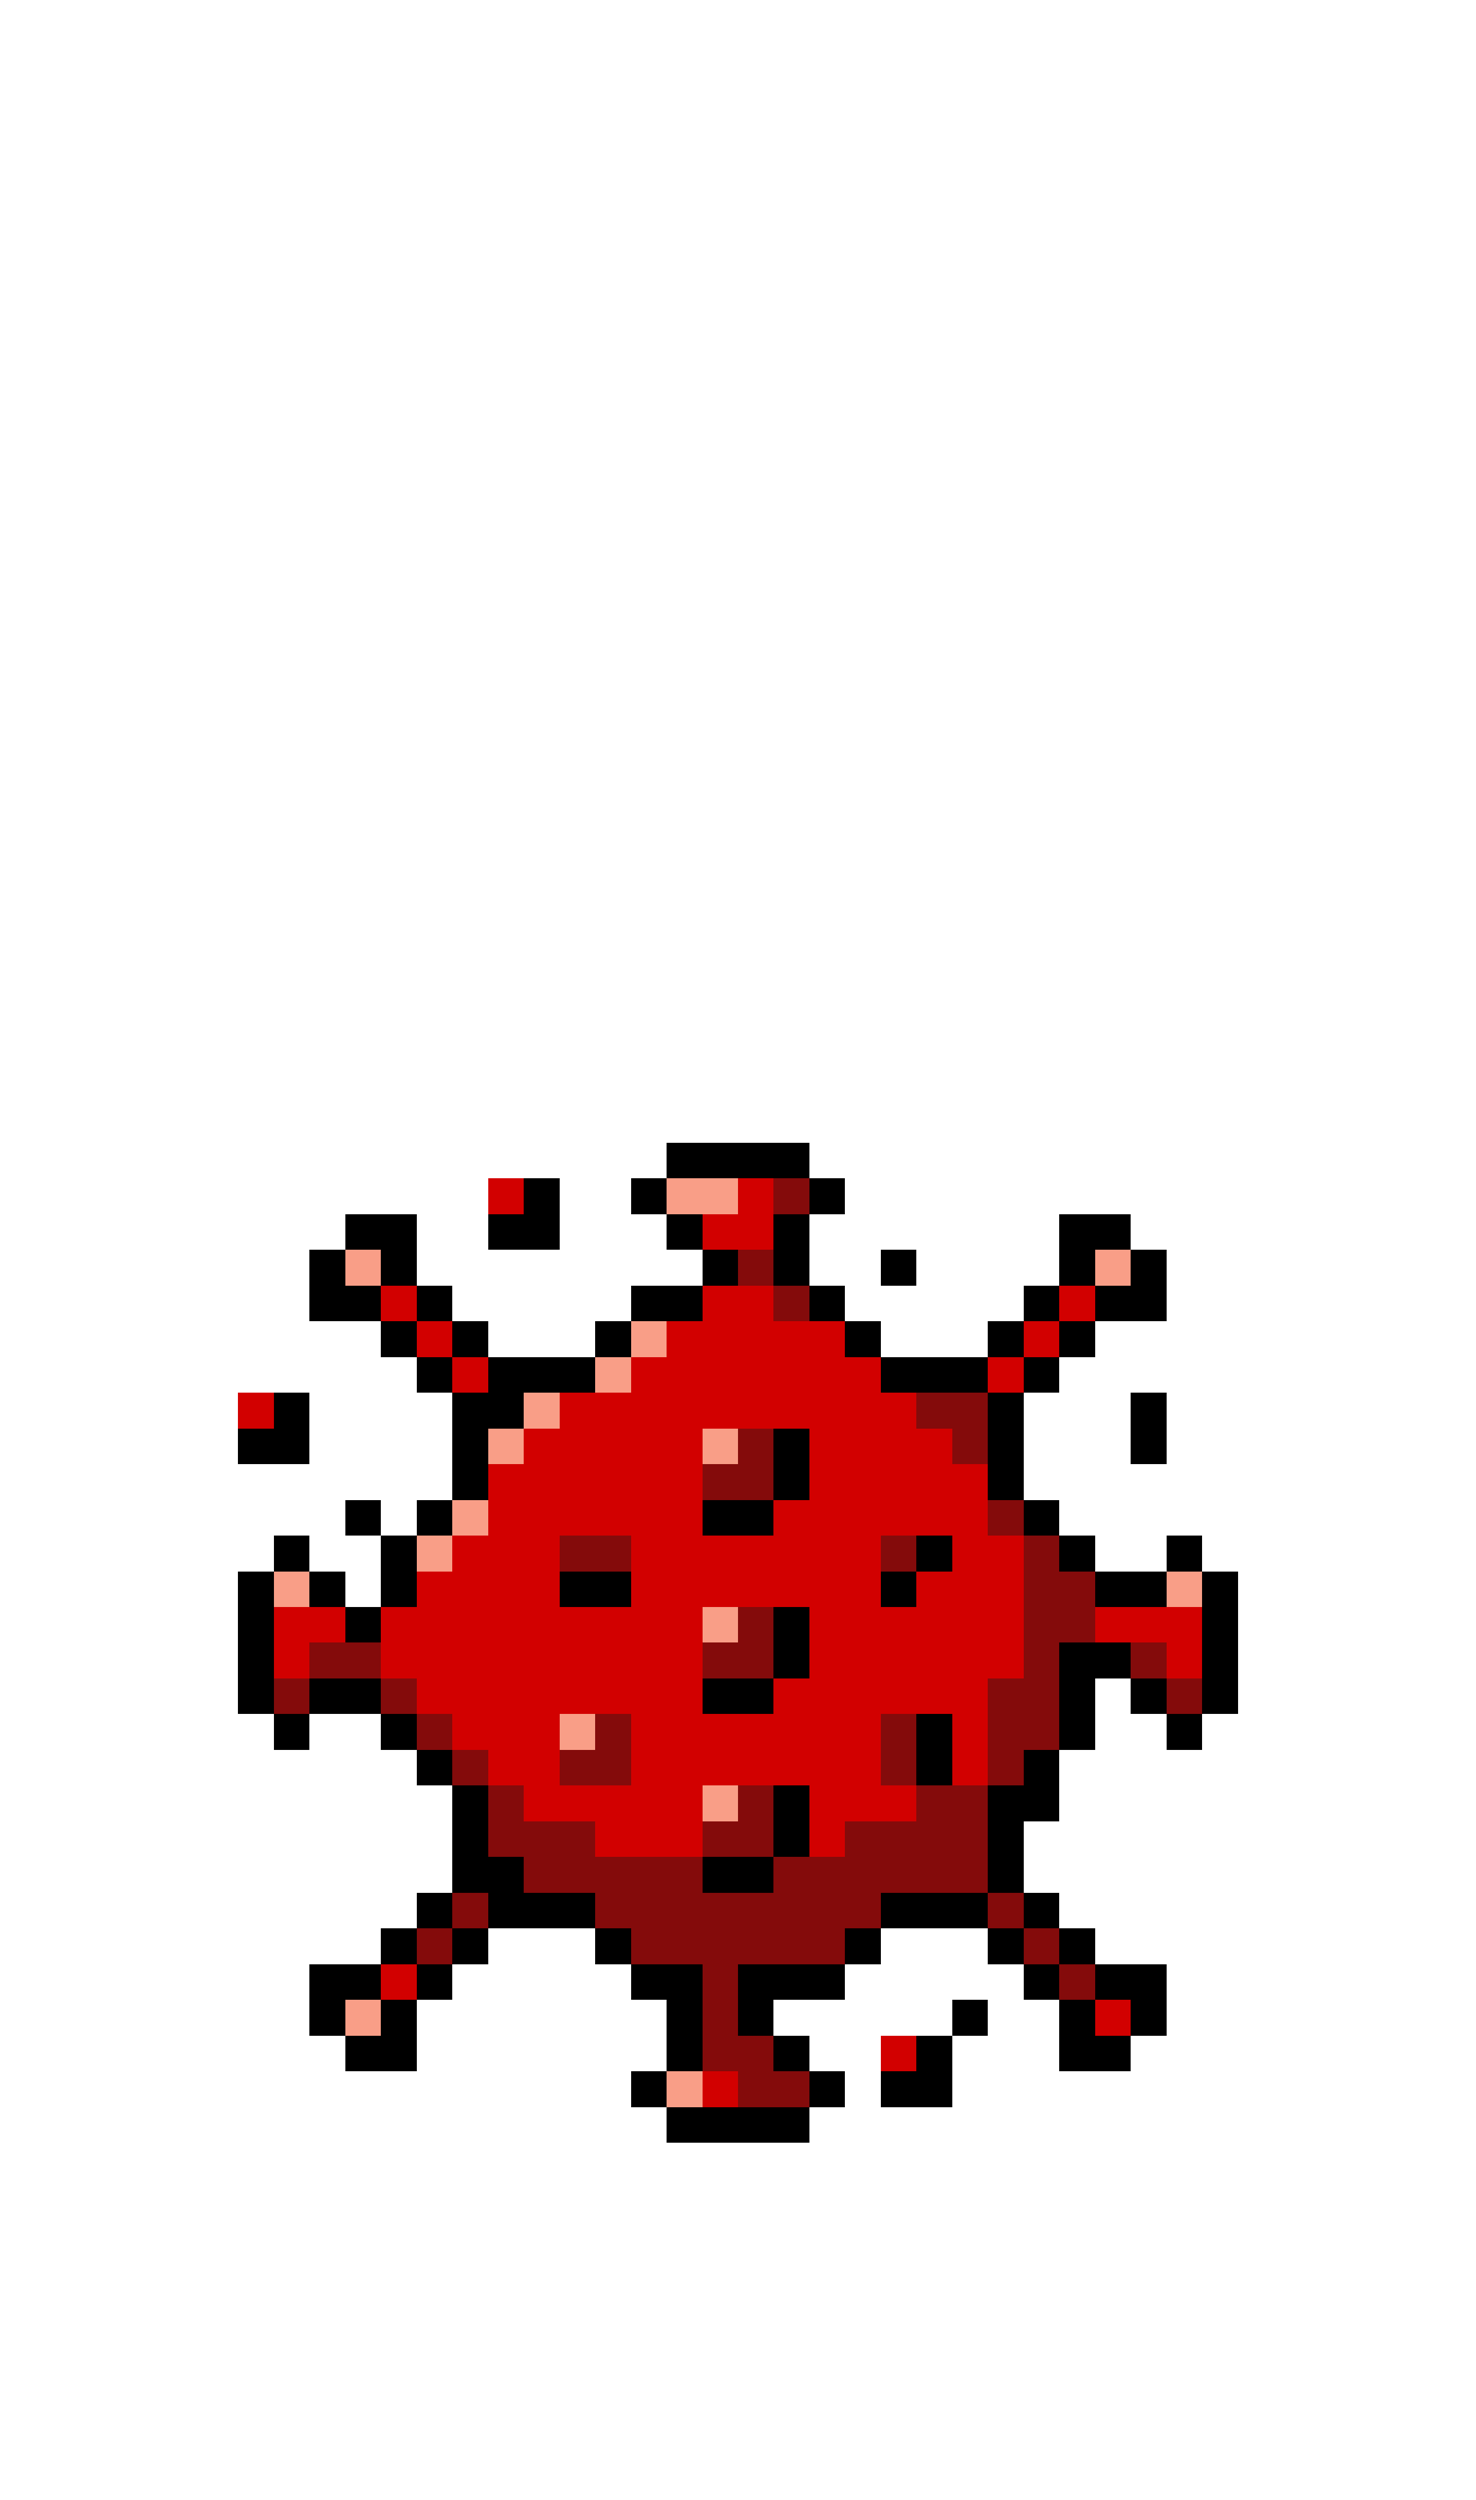 <?xml version="1.0" encoding="utf-8"?>
<!-- Generator: Adobe Illustrator 16.0.0, SVG Export Plug-In . SVG Version: 6.00 Build 0)  -->
<!DOCTYPE svg PUBLIC "-//W3C//DTD SVG 1.1//EN" "http://www.w3.org/Graphics/SVG/1.1/DTD/svg11.dtd">
<svg version="1.1" id="Layer_1" shape-rendering="crispEdges"
	 xmlns="http://www.w3.org/2000/svg" xmlns:xlink="http://www.w3.org/1999/xlink" x="0px" y="0px" width="101px" height="171px"
	 viewBox="0 0 101 171" enable-background="new 0 0 101 171" xml:space="preserve">
<g>
	<rect x="45.614" y="78.171" width="2.443" height="2.443"/>
	<rect x="48.058" y="78.171" width="2.443" height="2.443"/>
	<rect x="50.501" y="78.171" width="2.442" height="2.443"/>
	<rect x="52.943" y="78.171" width="2.442" height="2.443"/>
	<rect x="33.4" y="80.614" fill="#D20000" width="2.442" height="2.443"/>
	<rect x="35.843" y="80.614" width="2.443" height="2.443"/>
	<rect x="43.172" y="80.614" width="2.442" height="2.443"/>
	<rect x="45.614" y="80.614" fill="#F99E87" width="2.443" height="2.443"/>
	<rect x="48.058" y="80.614" fill="#F99E87" width="2.443" height="2.443"/>
	<rect x="50.501" y="80.614" fill="#D20000" width="2.442" height="2.443"/>
	<rect x="52.943" y="80.614" fill="#840B0B" width="2.442" height="2.443"/>
	<rect x="55.386" y="80.614" width="2.443" height="2.443"/>
	<rect x="23.629" y="83.057" width="2.442" height="2.443"/>
	<rect x="26.071" y="83.057" width="2.443" height="2.443"/>
	<rect x="33.4" y="83.057" width="2.442" height="2.443"/>
	<rect x="35.843" y="83.057" width="2.443" height="2.443"/>
	<rect x="45.614" y="83.057" width="2.443" height="2.443"/>
	<rect x="48.058" y="83.057" fill="#D20000" width="2.443" height="2.443"/>
	<rect x="50.501" y="83.057" fill="#D20000" width="2.442" height="2.443"/>
	<rect x="52.943" y="83.057" width="2.442" height="2.443"/>
	<rect x="72.486" y="83.057" width="2.442" height="2.443"/>
	<rect x="74.929" y="83.057" width="2.443" height="2.443"/>
	<rect x="21.186" y="85.5" width="2.443" height="2.443"/>
	<rect x="23.629" y="85.5" fill="#F99E87" width="2.442" height="2.443"/>
	<rect x="26.071" y="85.5" width="2.443" height="2.443"/>
	<rect x="48.058" y="85.5" width="2.443" height="2.443"/>
	<rect x="50.501" y="85.5" fill="#840B0B" width="2.442" height="2.443"/>
	<rect x="52.943" y="85.5" width="2.442" height="2.443"/>
	<rect x="60.272" y="85.5" width="2.442" height="2.443"/>
	<rect x="72.486" y="85.5" width="2.442" height="2.443"/>
	<rect x="74.929" y="85.5" fill="#F99E87" width="2.443" height="2.443"/>
	<rect x="77.372" y="85.5" width="2.443" height="2.443"/>
	<rect x="21.186" y="87.943" width="2.443" height="2.442"/>
	<rect x="23.629" y="87.943" width="2.442" height="2.442"/>
	<rect x="26.071" y="87.943" fill="#D20000" width="2.443" height="2.442"/>
	<rect x="28.515" y="87.943" width="2.442" height="2.442"/>
	<rect x="43.172" y="87.943" width="2.442" height="2.442"/>
	<rect x="45.614" y="87.943" width="2.443" height="2.442"/>
	<rect x="48.058" y="87.943" fill="#D20000" width="2.443" height="2.442"/>
	<rect x="50.501" y="87.943" fill="#D20000" width="2.442" height="2.442"/>
	<rect x="52.943" y="87.943" fill="#840B0B" width="2.442" height="2.442"/>
	<rect x="55.386" y="87.943" width="2.443" height="2.442"/>
	<rect x="70.044" y="87.943" width="2.442" height="2.442"/>
	<rect x="72.486" y="87.943" fill="#D20000" width="2.442" height="2.442"/>
	<rect x="74.929" y="87.943" width="2.443" height="2.442"/>
	<rect x="77.372" y="87.943" width="2.443" height="2.442"/>
	<rect x="26.071" y="90.386" width="2.443" height="2.442"/>
	<rect x="28.515" y="90.386" fill="#D20000" width="2.442" height="2.442"/>
	<rect x="30.957" y="90.386" width="2.443" height="2.442"/>
	<rect x="40.729" y="90.386" width="2.443" height="2.442"/>
	<rect x="43.172" y="90.386" fill="#F99E87" width="2.442" height="2.442"/>
	<rect x="45.614" y="90.386" fill="#D20000" width="2.443" height="2.442"/>
	<rect x="48.058" y="90.386" fill="#D20000" width="2.443" height="2.442"/>
	<rect x="50.501" y="90.386" fill="#D20000" width="2.442" height="2.442"/>
	<rect x="52.943" y="90.386" fill="#D20000" width="2.442" height="2.442"/>
	<rect x="55.386" y="90.386" fill="#D20000" width="2.443" height="2.442"/>
	<rect x="57.829" y="90.386" width="2.443" height="2.442"/>
	<rect x="67.601" y="90.386" width="2.443" height="2.442"/>
	<rect x="70.044" y="90.386" fill="#D20000" width="2.442" height="2.442"/>
	<rect x="72.486" y="90.386" width="2.442" height="2.442"/>
	<rect x="28.515" y="92.828" width="2.442" height="2.443"/>
	<rect x="30.957" y="92.828" fill="#D20000" width="2.443" height="2.443"/>
	<rect x="33.4" y="92.828" width="2.442" height="2.443"/>
	<rect x="35.843" y="92.828" width="2.443" height="2.443"/>
	<rect x="38.286" y="92.828" width="2.442" height="2.443"/>
	<rect x="40.729" y="92.828" fill="#F99E87" width="2.443" height="2.443"/>
	<rect x="43.172" y="92.828" fill="#D20000" width="2.442" height="2.443"/>
	<rect x="45.614" y="92.828" fill="#D20000" width="2.443" height="2.443"/>
	<rect x="48.058" y="92.828" fill="#D20000" width="2.443" height="2.443"/>
	<rect x="50.501" y="92.828" fill="#D20000" width="2.442" height="2.443"/>
	<rect x="52.943" y="92.828" fill="#D20000" width="2.442" height="2.443"/>
	<rect x="55.386" y="92.828" fill="#D20000" width="2.443" height="2.443"/>
	<rect x="57.829" y="92.828" fill="#D20000" width="2.443" height="2.443"/>
	<rect x="60.272" y="92.828" width="2.442" height="2.443"/>
	<rect x="62.715" y="92.828" width="2.442" height="2.443"/>
	<rect x="65.157" y="92.828" width="2.443" height="2.443"/>
	<rect x="67.601" y="92.828" fill="#D20000" width="2.443" height="2.443"/>
	<rect x="70.044" y="92.828" width="2.442" height="2.443"/>
	<rect x="16.3" y="95.271" fill="#D20000" width="2.443" height="2.443"/>
	<rect x="18.743" y="95.271" width="2.442" height="2.443"/>
	<rect x="30.957" y="95.271" width="2.443" height="2.443"/>
	<rect x="33.4" y="95.271" width="2.442" height="2.443"/>
	<rect x="35.843" y="95.271" fill="#F99E87" width="2.443" height="2.443"/>
	<rect x="38.286" y="95.271" fill="#D20000" width="2.442" height="2.443"/>
	<rect x="40.729" y="95.271" fill="#D20000" width="2.443" height="2.443"/>
	<rect x="43.172" y="95.271" fill="#D20000" width="2.442" height="2.443"/>
	<rect x="45.614" y="95.271" fill="#D20000" width="2.443" height="2.443"/>
	<rect x="48.058" y="95.271" fill="#D20000" width="2.443" height="2.443"/>
	<rect x="50.501" y="95.271" fill="#D20000" width="2.442" height="2.443"/>
	<rect x="52.943" y="95.271" fill="#D20000" width="2.442" height="2.443"/>
	<rect x="55.386" y="95.271" fill="#D20000" width="2.443" height="2.443"/>
	<rect x="57.829" y="95.271" fill="#D20000" width="2.443" height="2.443"/>
	<rect x="60.272" y="95.271" fill="#D20000" width="2.442" height="2.443"/>
	<rect x="62.715" y="95.271" fill="#840B0B" width="2.442" height="2.443"/>
	<rect x="65.157" y="95.271" fill="#840B0B" width="2.443" height="2.443"/>
	<rect x="67.601" y="95.271" width="2.443" height="2.443"/>
	<rect x="77.372" y="95.271" width="2.443" height="2.443"/>
	<rect x="16.3" y="97.715" width="2.443" height="2.442"/>
	<rect x="18.743" y="97.715" width="2.442" height="2.442"/>
	<rect x="30.957" y="97.715" width="2.443" height="2.442"/>
	<rect x="33.4" y="97.715" fill="#F99E87" width="2.442" height="2.442"/>
	<rect x="35.843" y="97.715" fill="#D20000" width="2.443" height="2.442"/>
	<rect x="38.286" y="97.715" fill="#D20000" width="2.442" height="2.442"/>
	<rect x="40.729" y="97.715" fill="#D20000" width="2.443" height="2.442"/>
	<rect x="43.172" y="97.715" fill="#D20000" width="2.442" height="2.442"/>
	<rect x="45.614" y="97.715" fill="#D20000" width="2.443" height="2.442"/>
	<rect x="48.058" y="97.715" fill="#F99E87" width="2.443" height="2.442"/>
	<rect x="50.501" y="97.715" fill="#840B0B" width="2.442" height="2.442"/>
	<rect x="52.943" y="97.715" width="2.442" height="2.442"/>
	<rect x="55.386" y="97.715" fill="#D20000" width="2.443" height="2.442"/>
	<rect x="57.829" y="97.715" fill="#D20000" width="2.443" height="2.442"/>
	<rect x="60.272" y="97.715" fill="#D20000" width="2.442" height="2.442"/>
	<rect x="62.715" y="97.715" fill="#D20000" width="2.442" height="2.442"/>
	<rect x="65.157" y="97.715" fill="#840B0B" width="2.443" height="2.442"/>
	<rect x="67.601" y="97.715" width="2.443" height="2.442"/>
	<rect x="77.372" y="97.715" width="2.443" height="2.442"/>
	<rect x="30.957" y="100.157" width="2.443" height="2.442"/>
	<rect x="33.4" y="100.157" fill="#D20000" width="2.442" height="2.442"/>
	<rect x="35.843" y="100.157" fill="#D20000" width="2.443" height="2.442"/>
	<rect x="38.286" y="100.157" fill="#D20000" width="2.442" height="2.442"/>
	<rect x="40.729" y="100.157" fill="#D20000" width="2.443" height="2.442"/>
	<rect x="43.172" y="100.157" fill="#D20000" width="2.442" height="2.442"/>
	<rect x="45.614" y="100.157" fill="#D20000" width="2.443" height="2.442"/>
	<rect x="48.058" y="100.157" fill="#840B0B" width="2.443" height="2.442"/>
	<rect x="50.501" y="100.157" fill="#840B0B" width="2.442" height="2.442"/>
	<rect x="52.943" y="100.157" width="2.442" height="2.442"/>
	<rect x="55.386" y="100.157" fill="#D20000" width="2.443" height="2.442"/>
	<rect x="57.829" y="100.157" fill="#D20000" width="2.443" height="2.442"/>
	<rect x="60.272" y="100.157" fill="#D20000" width="2.442" height="2.442"/>
	<rect x="62.715" y="100.157" fill="#D20000" width="2.442" height="2.442"/>
	<rect x="65.157" y="100.157" fill="#D20000" width="2.443" height="2.442"/>
	<rect x="67.601" y="100.157" width="2.443" height="2.442"/>
	<rect x="23.629" y="102.6" width="2.442" height="2.443"/>
	<rect x="28.515" y="102.6" width="2.442" height="2.443"/>
	<rect x="30.957" y="102.6" fill="#F99E87" width="2.443" height="2.443"/>
	<rect x="33.4" y="102.6" fill="#D20000" width="2.442" height="2.443"/>
	<rect x="35.843" y="102.6" fill="#D20000" width="2.443" height="2.443"/>
	<rect x="38.286" y="102.6" fill="#D20000" width="2.442" height="2.443"/>
	<rect x="40.729" y="102.6" fill="#D20000" width="2.443" height="2.443"/>
	<rect x="43.172" y="102.6" fill="#D20000" width="2.442" height="2.443"/>
	<rect x="45.614" y="102.6" fill="#D20000" width="2.443" height="2.443"/>
	<rect x="48.058" y="102.6" width="2.443" height="2.443"/>
	<rect x="50.501" y="102.6" width="2.442" height="2.443"/>
	<rect x="52.943" y="102.6" fill="#D20000" width="2.442" height="2.443"/>
	<rect x="55.386" y="102.6" fill="#D20000" width="2.443" height="2.443"/>
	<rect x="57.829" y="102.6" fill="#D20000" width="2.443" height="2.443"/>
	<rect x="60.272" y="102.6" fill="#D20000" width="2.442" height="2.443"/>
	<rect x="62.715" y="102.6" fill="#D20000" width="2.442" height="2.443"/>
	<rect x="65.157" y="102.6" fill="#D20000" width="2.443" height="2.443"/>
	<rect x="67.601" y="102.6" fill="#840B0B" width="2.443" height="2.443"/>
	<rect x="70.044" y="102.6" width="2.442" height="2.443"/>
	<rect x="18.743" y="105.043" width="2.442" height="2.443"/>
	<rect x="26.071" y="105.043" width="2.443" height="2.443"/>
	<rect x="28.515" y="105.043" fill="#F99E87" width="2.442" height="2.443"/>
	<rect x="30.957" y="105.043" fill="#D20000" width="2.443" height="2.443"/>
	<rect x="33.4" y="105.043" fill="#D20000" width="2.442" height="2.443"/>
	<rect x="35.843" y="105.043" fill="#D20000" width="2.443" height="2.443"/>
	<rect x="38.286" y="105.043" fill="#840B0B" width="2.442" height="2.443"/>
	<rect x="40.729" y="105.043" fill="#840B0B" width="2.443" height="2.443"/>
	<rect x="43.172" y="105.043" fill="#D20000" width="2.442" height="2.443"/>
	<rect x="45.614" y="105.043" fill="#D20000" width="2.443" height="2.443"/>
	<rect x="48.058" y="105.043" fill="#D20000" width="2.443" height="2.443"/>
	<rect x="50.501" y="105.043" fill="#D20000" width="2.442" height="2.443"/>
	<rect x="52.943" y="105.043" fill="#D20000" width="2.442" height="2.443"/>
	<rect x="55.386" y="105.043" fill="#D20000" width="2.443" height="2.443"/>
	<rect x="57.829" y="105.043" fill="#D20000" width="2.443" height="2.443"/>
	<rect x="60.272" y="105.043" fill="#840B0B" width="2.442" height="2.443"/>
	<rect x="62.715" y="105.043" width="2.442" height="2.443"/>
	<rect x="65.157" y="105.043" fill="#D20000" width="2.443" height="2.443"/>
	<rect x="67.601" y="105.043" fill="#D20000" width="2.443" height="2.443"/>
	<rect x="70.044" y="105.043" fill="#840B0B" width="2.442" height="2.443"/>
	<rect x="72.486" y="105.043" width="2.442" height="2.443"/>
	<rect x="79.815" y="105.043" width="2.442" height="2.443"/>
	<rect x="16.3" y="107.486" width="2.443" height="2.442"/>
	<rect x="18.743" y="107.486" fill="#F99E87" width="2.442" height="2.442"/>
	<rect x="21.186" y="107.486" width="2.443" height="2.442"/>
	<rect x="26.071" y="107.486" width="2.443" height="2.442"/>
	<rect x="28.515" y="107.486" fill="#D20000" width="2.442" height="2.442"/>
	<rect x="30.957" y="107.486" fill="#D20000" width="2.443" height="2.442"/>
	<rect x="33.4" y="107.486" fill="#D20000" width="2.442" height="2.442"/>
	<rect x="35.843" y="107.486" fill="#D20000" width="2.443" height="2.442"/>
	<rect x="38.286" y="107.486" width="2.442" height="2.442"/>
	<rect x="40.729" y="107.486" width="2.443" height="2.442"/>
	<rect x="43.172" y="107.486" fill="#D20000" width="2.442" height="2.442"/>
	<rect x="45.614" y="107.486" fill="#D20000" width="2.443" height="2.442"/>
	<rect x="48.058" y="107.486" fill="#D20000" width="2.443" height="2.442"/>
	<rect x="50.501" y="107.486" fill="#D20000" width="2.442" height="2.442"/>
	<rect x="52.943" y="107.486" fill="#D20000" width="2.442" height="2.442"/>
	<rect x="55.386" y="107.486" fill="#D20000" width="2.443" height="2.442"/>
	<rect x="57.829" y="107.486" fill="#D20000" width="2.443" height="2.442"/>
	<rect x="60.272" y="107.486" width="2.442" height="2.442"/>
	<rect x="62.715" y="107.486" fill="#D20000" width="2.442" height="2.442"/>
	<rect x="65.157" y="107.486" fill="#D20000" width="2.443" height="2.442"/>
	<rect x="67.601" y="107.486" fill="#D20000" width="2.443" height="2.442"/>
	<rect x="70.044" y="107.486" fill="#840B0B" width="2.442" height="2.442"/>
	<rect x="72.486" y="107.486" fill="#840B0B" width="2.442" height="2.442"/>
	<rect x="74.929" y="107.486" width="2.443" height="2.442"/>
	<rect x="77.372" y="107.486" width="2.443" height="2.442"/>
	<rect x="79.815" y="107.486" fill="#F99E87" width="2.442" height="2.442"/>
	<rect x="82.258" y="107.486" width="2.442" height="2.442"/>
	<rect x="16.3" y="109.929" width="2.443" height="2.442"/>
	<rect x="18.743" y="109.929" fill="#D20000" width="2.442" height="2.442"/>
	<rect x="21.186" y="109.929" fill="#D20000" width="2.443" height="2.442"/>
	<rect x="23.629" y="109.929" width="2.442" height="2.442"/>
	<rect x="26.071" y="109.929" fill="#D20000" width="2.443" height="2.442"/>
	<rect x="28.515" y="109.929" fill="#D20000" width="2.442" height="2.442"/>
	<rect x="30.957" y="109.929" fill="#D20000" width="2.443" height="2.442"/>
	<rect x="33.4" y="109.929" fill="#D20000" width="2.442" height="2.442"/>
	<rect x="35.843" y="109.929" fill="#D20000" width="2.443" height="2.442"/>
	<rect x="38.286" y="109.929" fill="#D20000" width="2.442" height="2.442"/>
	<rect x="40.729" y="109.929" fill="#D20000" width="2.443" height="2.442"/>
	<rect x="43.172" y="109.929" fill="#D20000" width="2.442" height="2.442"/>
	<rect x="45.614" y="109.929" fill="#D20000" width="2.443" height="2.442"/>
	<rect x="48.058" y="109.929" fill="#F99E87" width="2.443" height="2.442"/>
	<rect x="50.501" y="109.929" fill="#840B0B" width="2.442" height="2.442"/>
	<rect x="52.943" y="109.929" width="2.442" height="2.442"/>
	<rect x="55.386" y="109.929" fill="#D20000" width="2.443" height="2.442"/>
	<rect x="57.829" y="109.929" fill="#D20000" width="2.443" height="2.442"/>
	<rect x="60.272" y="109.929" fill="#D20000" width="2.442" height="2.442"/>
	<rect x="62.715" y="109.929" fill="#D20000" width="2.442" height="2.442"/>
	<rect x="65.157" y="109.929" fill="#D20000" width="2.443" height="2.442"/>
	<rect x="67.601" y="109.929" fill="#D20000" width="2.443" height="2.442"/>
	<rect x="70.044" y="109.929" fill="#840B0B" width="2.442" height="2.442"/>
	<rect x="72.486" y="109.929" fill="#840B0B" width="2.442" height="2.442"/>
	<rect x="74.929" y="109.929" fill="#D20000" width="2.443" height="2.442"/>
	<rect x="77.372" y="109.929" fill="#D20000" width="2.443" height="2.442"/>
	<rect x="79.815" y="109.929" fill="#D20000" width="2.442" height="2.442"/>
	<rect x="82.258" y="109.929" width="2.442" height="2.442"/>
	<rect x="16.3" y="112.371" width="2.443" height="2.443"/>
	<rect x="18.743" y="112.371" fill="#D20000" width="2.442" height="2.443"/>
	<rect x="21.186" y="112.371" fill="#840B0B" width="2.443" height="2.443"/>
	<rect x="23.629" y="112.371" fill="#840B0B" width="2.442" height="2.443"/>
	<rect x="26.071" y="112.371" fill="#D20000" width="2.443" height="2.443"/>
	<rect x="28.515" y="112.371" fill="#D20000" width="2.442" height="2.443"/>
	<rect x="30.957" y="112.371" fill="#D20000" width="2.443" height="2.443"/>
	<rect x="33.4" y="112.371" fill="#D20000" width="2.442" height="2.443"/>
	<rect x="35.843" y="112.371" fill="#D20000" width="2.443" height="2.443"/>
	<rect x="38.286" y="112.371" fill="#D20000" width="2.442" height="2.443"/>
	<rect x="40.729" y="112.371" fill="#D20000" width="2.443" height="2.443"/>
	<rect x="43.172" y="112.371" fill="#D20000" width="2.442" height="2.443"/>
	<rect x="45.614" y="112.371" fill="#D20000" width="2.443" height="2.443"/>
	<rect x="48.058" y="112.371" fill="#840B0B" width="2.443" height="2.443"/>
	<rect x="50.501" y="112.371" fill="#840B0B" width="2.442" height="2.443"/>
	<rect x="52.943" y="112.371" width="2.442" height="2.443"/>
	<rect x="55.386" y="112.371" fill="#D20000" width="2.443" height="2.443"/>
	<rect x="57.829" y="112.371" fill="#D20000" width="2.443" height="2.443"/>
	<rect x="60.272" y="112.371" fill="#D20000" width="2.442" height="2.443"/>
	<rect x="62.715" y="112.371" fill="#D20000" width="2.442" height="2.443"/>
	<rect x="65.157" y="112.371" fill="#D20000" width="2.443" height="2.443"/>
	<rect x="67.601" y="112.371" fill="#D20000" width="2.443" height="2.443"/>
	<rect x="70.044" y="112.371" fill="#840B0B" width="2.442" height="2.443"/>
	<rect x="72.486" y="112.371" width="2.442" height="2.443"/>
	<rect x="74.929" y="112.371" width="2.443" height="2.443"/>
	<rect x="77.372" y="112.371" fill="#840B0B" width="2.443" height="2.443"/>
	<rect x="79.815" y="112.371" fill="#D20000" width="2.442" height="2.443"/>
	<rect x="82.258" y="112.371" width="2.442" height="2.443"/>
	<rect x="16.3" y="114.814" width="2.443" height="2.443"/>
	<rect x="18.743" y="114.814" fill="#840B0B" width="2.442" height="2.443"/>
	<rect x="21.186" y="114.814" width="2.443" height="2.443"/>
	<rect x="23.629" y="114.814" width="2.442" height="2.443"/>
	<rect x="26.071" y="114.814" fill="#840B0B" width="2.443" height="2.443"/>
	<rect x="28.515" y="114.814" fill="#D20000" width="2.442" height="2.443"/>
	<rect x="30.957" y="114.814" fill="#D20000" width="2.443" height="2.443"/>
	<rect x="33.4" y="114.814" fill="#D20000" width="2.442" height="2.443"/>
	<rect x="35.843" y="114.814" fill="#D20000" width="2.443" height="2.443"/>
	<rect x="38.286" y="114.814" fill="#D20000" width="2.442" height="2.443"/>
	<rect x="40.729" y="114.814" fill="#D20000" width="2.443" height="2.443"/>
	<rect x="43.172" y="114.814" fill="#D20000" width="2.442" height="2.443"/>
	<rect x="45.614" y="114.814" fill="#D20000" width="2.443" height="2.443"/>
	<rect x="48.058" y="114.814" width="2.443" height="2.443"/>
	<rect x="50.501" y="114.814" width="2.442" height="2.443"/>
	<rect x="52.943" y="114.814" fill="#D20000" width="2.442" height="2.443"/>
	<rect x="55.386" y="114.814" fill="#D20000" width="2.443" height="2.443"/>
	<rect x="57.829" y="114.814" fill="#D20000" width="2.443" height="2.443"/>
	<rect x="60.272" y="114.814" fill="#D20000" width="2.442" height="2.443"/>
	<rect x="62.715" y="114.814" fill="#D20000" width="2.442" height="2.443"/>
	<rect x="65.157" y="114.814" fill="#D20000" width="2.443" height="2.443"/>
	<rect x="67.601" y="114.814" fill="#840B0B" width="2.443" height="2.443"/>
	<rect x="70.044" y="114.814" fill="#840B0B" width="2.442" height="2.443"/>
	<rect x="72.486" y="114.814" width="2.442" height="2.443"/>
	<rect x="77.372" y="114.814" width="2.443" height="2.443"/>
	<rect x="79.815" y="114.814" fill="#840B0B" width="2.442" height="2.443"/>
	<rect x="82.258" y="114.814" width="2.442" height="2.443"/>
	<rect x="18.743" y="117.258" width="2.442" height="2.442"/>
	<rect x="26.071" y="117.258" width="2.443" height="2.442"/>
	<rect x="28.515" y="117.258" fill="#840B0B" width="2.442" height="2.442"/>
	<rect x="30.957" y="117.258" fill="#D20000" width="2.443" height="2.442"/>
	<rect x="33.4" y="117.258" fill="#D20000" width="2.442" height="2.442"/>
	<rect x="35.843" y="117.258" fill="#D20000" width="2.443" height="2.442"/>
	<rect x="38.286" y="117.258" fill="#F99E87" width="2.442" height="2.442"/>
	<rect x="40.729" y="117.258" fill="#840B0B" width="2.443" height="2.442"/>
	<rect x="43.172" y="117.258" fill="#D20000" width="2.442" height="2.442"/>
	<rect x="45.614" y="117.258" fill="#D20000" width="2.443" height="2.442"/>
	<rect x="48.058" y="117.258" fill="#D20000" width="2.443" height="2.442"/>
	<rect x="50.501" y="117.258" fill="#D20000" width="2.442" height="2.442"/>
	<rect x="52.943" y="117.258" fill="#D20000" width="2.442" height="2.442"/>
	<rect x="55.386" y="117.258" fill="#D20000" width="2.443" height="2.442"/>
	<rect x="57.829" y="117.258" fill="#D20000" width="2.443" height="2.442"/>
	<rect x="60.272" y="117.258" fill="#840B0B" width="2.442" height="2.442"/>
	<rect x="62.715" y="117.258" width="2.442" height="2.442"/>
	<rect x="65.157" y="117.258" fill="#D20000" width="2.443" height="2.442"/>
	<rect x="67.601" y="117.258" fill="#840B0B" width="2.443" height="2.442"/>
	<rect x="70.044" y="117.258" fill="#840B0B" width="2.442" height="2.442"/>
	<rect x="72.486" y="117.258" width="2.442" height="2.442"/>
	<rect x="79.815" y="117.258" width="2.442" height="2.442"/>
	<rect x="28.515" y="119.7" width="2.442" height="2.442"/>
	<rect x="30.957" y="119.7" fill="#840B0B" width="2.443" height="2.442"/>
	<rect x="33.4" y="119.7" fill="#D20000" width="2.442" height="2.442"/>
	<rect x="35.843" y="119.7" fill="#D20000" width="2.443" height="2.442"/>
	<rect x="38.286" y="119.7" fill="#840B0B" width="2.442" height="2.442"/>
	<rect x="40.729" y="119.7" fill="#840B0B" width="2.443" height="2.442"/>
	<rect x="43.172" y="119.7" fill="#D20000" width="2.442" height="2.442"/>
	<rect x="45.614" y="119.7" fill="#D20000" width="2.443" height="2.442"/>
	<rect x="48.058" y="119.7" fill="#D20000" width="2.443" height="2.442"/>
	<rect x="50.501" y="119.7" fill="#D20000" width="2.442" height="2.442"/>
	<rect x="52.943" y="119.7" fill="#D20000" width="2.442" height="2.442"/>
	<rect x="55.386" y="119.7" fill="#D20000" width="2.443" height="2.442"/>
	<rect x="57.829" y="119.7" fill="#D20000" width="2.443" height="2.442"/>
	<rect x="60.272" y="119.7" fill="#840B0B" width="2.442" height="2.442"/>
	<rect x="62.715" y="119.7" width="2.442" height="2.442"/>
	<rect x="65.157" y="119.7" fill="#D20000" width="2.443" height="2.442"/>
	<rect x="67.601" y="119.7" fill="#840B0B" width="2.443" height="2.442"/>
	<rect x="70.044" y="119.7" width="2.442" height="2.442"/>
	<rect x="30.957" y="122.143" width="2.443" height="2.443"/>
	<rect x="33.4" y="122.143" fill="#840B0B" width="2.442" height="2.443"/>
	<rect x="35.843" y="122.143" fill="#D20000" width="2.443" height="2.443"/>
	<rect x="38.286" y="122.143" fill="#D20000" width="2.442" height="2.443"/>
	<rect x="40.729" y="122.143" fill="#D20000" width="2.443" height="2.443"/>
	<rect x="43.172" y="122.143" fill="#D20000" width="2.442" height="2.443"/>
	<rect x="45.614" y="122.143" fill="#D20000" width="2.443" height="2.443"/>
	<rect x="48.058" y="122.143" fill="#F99E87" width="2.443" height="2.443"/>
	<rect x="50.501" y="122.143" fill="#840B0B" width="2.442" height="2.443"/>
	<rect x="52.943" y="122.143" width="2.442" height="2.443"/>
	<rect x="55.386" y="122.143" fill="#D20000" width="2.443" height="2.443"/>
	<rect x="57.829" y="122.143" fill="#D20000" width="2.443" height="2.443"/>
	<rect x="60.272" y="122.143" fill="#D20000" width="2.442" height="2.443"/>
	<rect x="62.715" y="122.143" fill="#840B0B" width="2.442" height="2.443"/>
	<rect x="65.157" y="122.143" fill="#840B0B" width="2.443" height="2.443"/>
	<rect x="67.601" y="122.143" width="2.443" height="2.443"/>
	<rect x="70.044" y="122.143" width="2.442" height="2.443"/>
	<rect x="30.957" y="124.586" width="2.443" height="2.442"/>
	<rect x="33.4" y="124.586" fill="#840B0B" width="2.442" height="2.442"/>
	<rect x="35.843" y="124.586" fill="#840B0B" width="2.443" height="2.442"/>
	<rect x="38.286" y="124.586" fill="#840B0B" width="2.442" height="2.442"/>
	<rect x="40.729" y="124.586" fill="#D20000" width="2.443" height="2.442"/>
	<rect x="43.172" y="124.586" fill="#D20000" width="2.442" height="2.442"/>
	<rect x="45.614" y="124.586" fill="#D20000" width="2.443" height="2.442"/>
	<rect x="48.058" y="124.586" fill="#840B0B" width="2.443" height="2.442"/>
	<rect x="50.501" y="124.586" fill="#840B0B" width="2.442" height="2.442"/>
	<rect x="52.943" y="124.586" width="2.442" height="2.442"/>
	<rect x="55.386" y="124.586" fill="#D20000" width="2.443" height="2.442"/>
	<rect x="57.829" y="124.586" fill="#840B0B" width="2.443" height="2.442"/>
	<rect x="60.272" y="124.586" fill="#840B0B" width="2.442" height="2.442"/>
	<rect x="62.715" y="124.586" fill="#840B0B" width="2.442" height="2.442"/>
	<rect x="65.157" y="124.586" fill="#840B0B" width="2.443" height="2.442"/>
	<rect x="67.601" y="124.586" width="2.443" height="2.442"/>
	<rect x="30.957" y="127.028" width="2.443" height="2.443"/>
	<rect x="33.4" y="127.028" width="2.442" height="2.443"/>
	<rect x="35.843" y="127.028" fill="#840B0B" width="2.443" height="2.443"/>
	<rect x="38.286" y="127.028" fill="#840B0B" width="2.442" height="2.443"/>
	<rect x="40.729" y="127.028" fill="#840B0B" width="2.443" height="2.443"/>
	<rect x="43.172" y="127.028" fill="#840B0B" width="2.442" height="2.443"/>
	<rect x="45.614" y="127.028" fill="#840B0B" width="2.443" height="2.443"/>
	<rect x="48.058" y="127.028" width="2.443" height="2.443"/>
	<rect x="50.501" y="127.028" width="2.442" height="2.443"/>
	<rect x="52.943" y="127.028" fill="#840B0B" width="2.442" height="2.443"/>
	<rect x="55.386" y="127.028" fill="#840B0B" width="2.443" height="2.443"/>
	<rect x="57.829" y="127.028" fill="#840B0B" width="2.443" height="2.443"/>
	<rect x="60.272" y="127.028" fill="#840B0B" width="2.442" height="2.443"/>
	<rect x="62.715" y="127.028" fill="#840B0B" width="2.442" height="2.443"/>
	<rect x="65.157" y="127.028" fill="#840B0B" width="2.443" height="2.443"/>
	<rect x="67.601" y="127.028" width="2.443" height="2.443"/>
	<rect x="28.515" y="129.472" width="2.442" height="2.442"/>
	<rect x="30.957" y="129.472" fill="#840B0B" width="2.443" height="2.442"/>
	<rect x="33.4" y="129.472" width="2.442" height="2.442"/>
	<rect x="35.843" y="129.472" width="2.443" height="2.442"/>
	<rect x="38.286" y="129.472" width="2.442" height="2.442"/>
	<rect x="40.729" y="129.472" fill="#840B0B" width="2.443" height="2.442"/>
	<rect x="43.172" y="129.472" fill="#840B0B" width="2.442" height="2.442"/>
	<rect x="45.614" y="129.472" fill="#840B0B" width="2.443" height="2.442"/>
	<rect x="48.058" y="129.472" fill="#840B0B" width="2.443" height="2.442"/>
	<rect x="50.501" y="129.472" fill="#840B0B" width="2.442" height="2.442"/>
	<rect x="52.943" y="129.472" fill="#840B0B" width="2.442" height="2.442"/>
	<rect x="55.386" y="129.472" fill="#840B0B" width="2.443" height="2.442"/>
	<rect x="57.829" y="129.472" fill="#840B0B" width="2.443" height="2.442"/>
	<rect x="60.272" y="129.472" width="2.442" height="2.442"/>
	<rect x="62.715" y="129.472" width="2.442" height="2.442"/>
	<rect x="65.157" y="129.472" width="2.443" height="2.442"/>
	<rect x="67.601" y="129.472" fill="#840B0B" width="2.443" height="2.442"/>
	<rect x="70.044" y="129.472" width="2.442" height="2.442"/>
	<rect x="26.071" y="131.914" width="2.443" height="2.443"/>
	<rect x="28.515" y="131.914" fill="#840B0B" width="2.442" height="2.443"/>
	<rect x="30.957" y="131.914" width="2.443" height="2.443"/>
	<rect x="40.729" y="131.914" width="2.443" height="2.443"/>
	<rect x="43.172" y="131.914" fill="#840B0B" width="2.442" height="2.443"/>
	<rect x="45.614" y="131.914" fill="#840B0B" width="2.443" height="2.443"/>
	<rect x="48.058" y="131.914" fill="#840B0B" width="2.443" height="2.443"/>
	<rect x="50.501" y="131.914" fill="#840B0B" width="2.442" height="2.443"/>
	<rect x="52.943" y="131.914" fill="#840B0B" width="2.442" height="2.443"/>
	<rect x="55.386" y="131.914" fill="#840B0B" width="2.443" height="2.443"/>
	<rect x="57.829" y="131.914" width="2.443" height="2.443"/>
	<rect x="67.601" y="131.914" width="2.443" height="2.443"/>
	<rect x="70.044" y="131.914" fill="#840B0B" width="2.442" height="2.443"/>
	<rect x="72.486" y="131.914" width="2.442" height="2.443"/>
	<rect x="21.186" y="134.357" width="2.443" height="2.442"/>
	<rect x="23.629" y="134.357" width="2.442" height="2.442"/>
	<rect x="26.071" y="134.357" fill="#D20000" width="2.443" height="2.442"/>
	<rect x="28.515" y="134.357" width="2.442" height="2.442"/>
	<rect x="43.172" y="134.357" width="2.442" height="2.442"/>
	<rect x="45.614" y="134.357" width="2.443" height="2.442"/>
	<rect x="48.058" y="134.357" fill="#840B0B" width="2.443" height="2.442"/>
	<rect x="50.501" y="134.357" width="2.442" height="2.442"/>
	<rect x="52.943" y="134.357" width="2.442" height="2.442"/>
	<rect x="55.386" y="134.357" width="2.443" height="2.442"/>
	<rect x="70.044" y="134.357" width="2.442" height="2.442"/>
	<rect x="72.486" y="134.357" fill="#840B0B" width="2.442" height="2.442"/>
	<rect x="74.929" y="134.357" width="2.443" height="2.442"/>
	<rect x="77.372" y="134.357" width="2.443" height="2.442"/>
	<rect x="21.186" y="136.8" width="2.443" height="2.442"/>
	<rect x="23.629" y="136.8" fill="#F99E87" width="2.442" height="2.442"/>
	<rect x="26.071" y="136.8" width="2.443" height="2.442"/>
	<rect x="45.614" y="136.8" width="2.443" height="2.442"/>
	<rect x="48.058" y="136.8" fill="#840B0B" width="2.443" height="2.442"/>
	<rect x="50.501" y="136.8" width="2.442" height="2.442"/>
	<rect x="65.157" y="136.8" width="2.443" height="2.442"/>
	<rect x="72.486" y="136.8" width="2.442" height="2.442"/>
	<rect x="74.929" y="136.8" fill="#D20000" width="2.443" height="2.442"/>
	<rect x="77.372" y="136.8" width="2.443" height="2.442"/>
	<rect x="23.629" y="139.242" width="2.442" height="2.443"/>
	<rect x="26.071" y="139.242" width="2.443" height="2.443"/>
	<rect x="45.614" y="139.242" width="2.443" height="2.443"/>
	<rect x="48.058" y="139.242" fill="#840B0B" width="2.443" height="2.443"/>
	<rect x="50.501" y="139.242" fill="#840B0B" width="2.442" height="2.443"/>
	<rect x="52.943" y="139.242" width="2.442" height="2.443"/>
	<rect x="60.272" y="139.242" fill="#D20000" width="2.442" height="2.443"/>
	<rect x="62.715" y="139.242" width="2.442" height="2.443"/>
	<rect x="72.486" y="139.242" width="2.442" height="2.443"/>
	<rect x="74.929" y="139.242" width="2.443" height="2.443"/>
	<rect x="43.172" y="141.686" width="2.442" height="2.443"/>
	<rect x="45.614" y="141.686" fill="#F99E87" width="2.443" height="2.443"/>
	<rect x="48.058" y="141.686" fill="#D20000" width="2.443" height="2.443"/>
	<rect x="50.501" y="141.686" fill="#840B0B" width="2.442" height="2.443"/>
	<rect x="52.943" y="141.686" fill="#840B0B" width="2.442" height="2.443"/>
	<rect x="55.386" y="141.686" width="2.443" height="2.443"/>
	<rect x="60.272" y="141.686" width="2.442" height="2.443"/>
	<rect x="62.715" y="141.686" width="2.442" height="2.443"/>
	<rect x="45.614" y="144.129" width="2.443" height="2.442"/>
	<rect x="48.058" y="144.129" width="2.443" height="2.442"/>
	<rect x="50.501" y="144.129" width="2.442" height="2.442"/>
	<rect x="52.943" y="144.129" width="2.442" height="2.442"/>
</g>
</svg>
